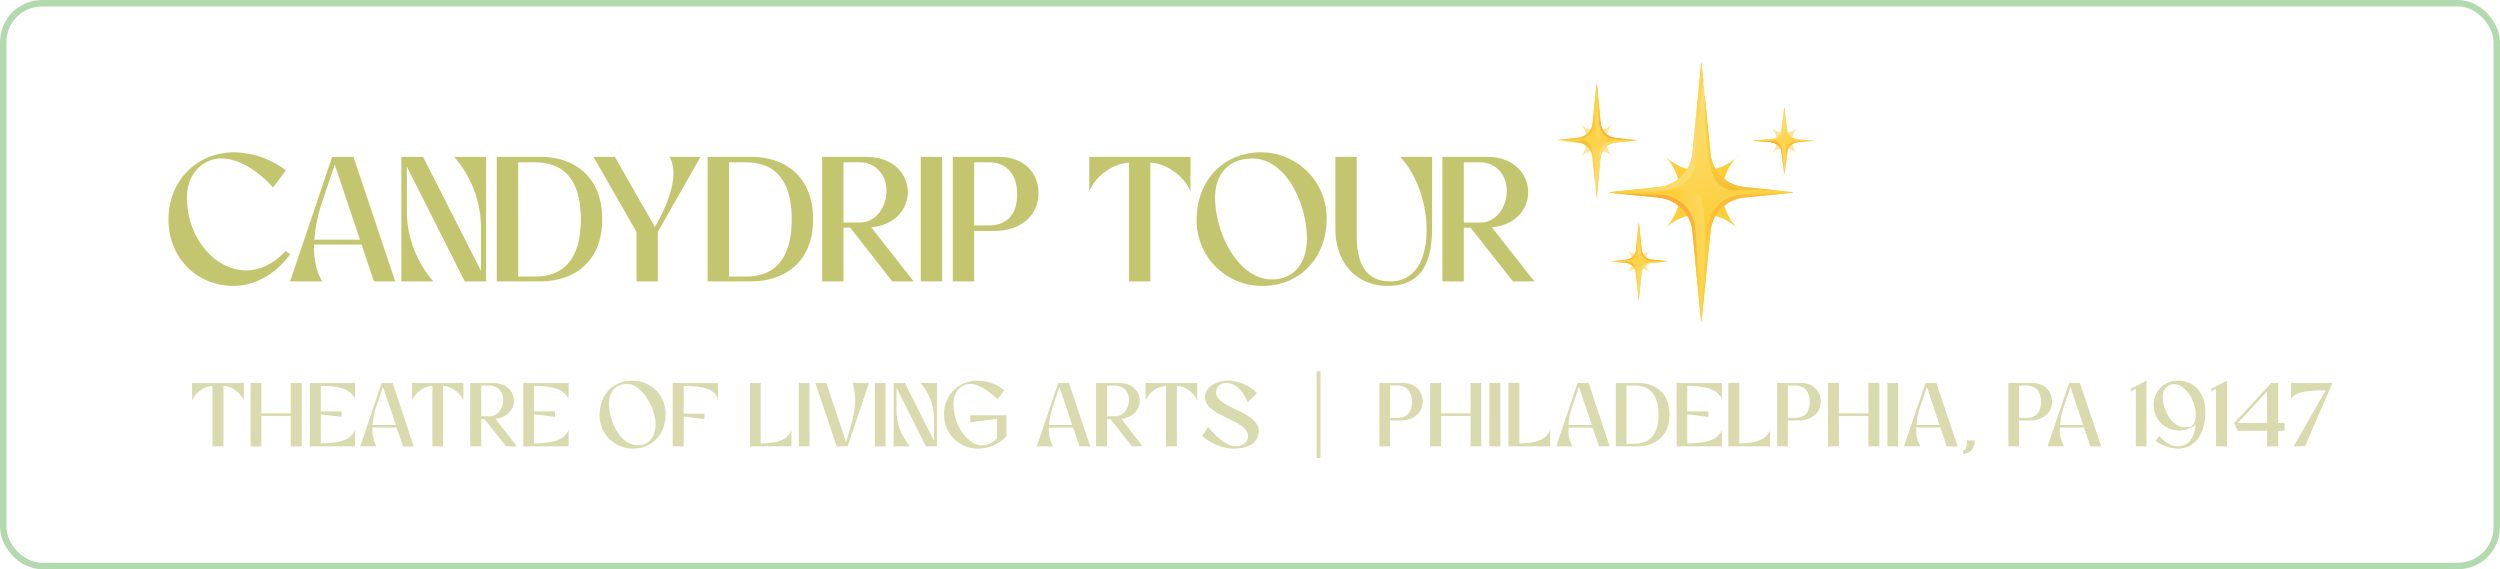 <svg id="bottom_btn" xmlns="http://www.w3.org/2000/svg" xmlns:xlink="http://www.w3.org/1999/xlink"
    viewBox="0 0 773 176">
    <defs>
        <style>
            .cls-1 {
                fill: #c3c56f;
            }

            .cls-2 {
                fill: #d9daae;
            }

            .cls-3 {
                fill: none;
                stroke: #b3daae;
                stroke-width: 2px;
            }

            .cls-11,
            .cls-4 {
                fill: #fcce38;
            }

            .cls-5 {
                fill: url(#linear-gradient);
            }

            .cls-6 {
                fill: url(#linear-gradient-2);
            }

            .cls-7 {
                fill: url(#linear-gradient-3);
            }

            .cls-8 {
                fill: url(#linear-gradient-4);
            }

            .cls-9 {
                fill: url(#linear-gradient-5);
            }

            .cls-10 {
                fill: url(#linear-gradient-6);
            }

            .cls-11 {
                isolation: isolate;
                opacity: 0.5;
            }

            .cls-12 {
                fill: url(#linear-gradient-7);
            }

            .cls-13 {
                fill: url(#linear-gradient-8);
            }

            .cls-14 {
                fill: url(#linear-gradient-9);
            }

            .cls-15 {
                fill: url(#linear-gradient-10);
            }

            .cls-16 {
                fill: url(#linear-gradient-11);
            }

            .cls-17 {
                fill: url(#linear-gradient-12);
            }

            .cls-18 {
                fill: url(#linear-gradient-13);
            }

            .cls-19 {
                fill: url(#linear-gradient-14);
            }

            .cls-20 {
                fill: url(#linear-gradient-15);
            }

            .cls-21 {
                fill: url(#linear-gradient-16);
            }

            .cls-22 {
                fill: url(#linear-gradient-17);
            }

            .cls-23 {
                fill: url(#linear-gradient-18);
            }

            .cls-24 {
                fill: url(#linear-gradient-19);
            }

            .cls-25 {
                fill: url(#linear-gradient-20);
            }

            .cls-26 {
                fill: url(#linear-gradient-21);
            }

            .cls-27 {
                fill: url(#linear-gradient-22);
            }

            .cls-28 {
                fill: url(#linear-gradient-23);
            }

            .cls-29 {
                fill: url(#linear-gradient-24);
            }
        </style>
        <linearGradient id="linear-gradient" x1="-113.64" y1="-105.15" x2="-114.03" y2="-106.82"
            gradientTransform="translate(4316 3574.3) scale(33.33)" gradientUnits="userSpaceOnUse">
            <stop offset="0" stop-color="#fcce38" />
            <stop offset="0.22" stop-color="#fcd44f" />
            <stop offset="0.5" stop-color="#fbdb67" />
            <stop offset="0.77" stop-color="#fbdf75" />
            <stop offset="1" stop-color="#fbe07a" />
        </linearGradient>
        <linearGradient id="linear-gradient-2" x1="-113.9" y1="-104.9" x2="-113.23" y2="-104.97"
            xlink:href="#linear-gradient" />
        <linearGradient id="linear-gradient-3" x1="-113.17" y1="-106.29" x2="-113.64" y2="-104.52"
            gradientTransform="translate(4316 3574.3) scale(33.33)" gradientUnits="userSpaceOnUse">
            <stop offset="0" stop-color="#fcce38" />
            <stop offset="0.36" stop-color="#fcce38" />
            <stop offset="1" stop-color="#c86f34" />
        </linearGradient>
        <linearGradient id="linear-gradient-4" x1="-114.19" y1="-106.15" x2="-113.37" y2="-105.63"
            xlink:href="#linear-gradient" />
        <linearGradient id="linear-gradient-5" x1="-114.18" y1="-104.62" x2="-113.93" y2="-105.96"
            gradientTransform="translate(4316 3574.3) scale(33.33)" gradientUnits="userSpaceOnUse">
            <stop offset="0" stop-color="#fcce38" />
            <stop offset="0.01" stop-color="#fccd38" />
            <stop offset="0.37" stop-color="#fbb53a" />
            <stop offset="0.71" stop-color="#fba73b" />
            <stop offset="1" stop-color="#fba23b" />
        </linearGradient>
        <linearGradient id="linear-gradient-6" x1="-113.4" y1="-105.11" x2="-113.77" y2="-105.9"
            xlink:href="#linear-gradient-5" />
        <linearGradient id="linear-gradient-7" x1="-114.71" y1="-106.06" x2="-114.54" y2="-105.33"
            xlink:href="#linear-gradient" />
        <linearGradient id="linear-gradient-8" x1="-114.6" y1="-106.18" x2="-114.9" y2="-106.15"
            xlink:href="#linear-gradient" />
        <linearGradient id="linear-gradient-9" x1="-114.92" y1="-105.56" x2="-114.71" y2="-106.34"
            xlink:href="#linear-gradient-3" />
        <linearGradient id="linear-gradient-10" x1="-114.47" y1="-105.63" x2="-114.83" y2="-105.86"
            xlink:href="#linear-gradient" />
        <linearGradient id="linear-gradient-11" x1="-114.48" y1="-106.3" x2="-114.59" y2="-105.71"
            xlink:href="#linear-gradient-5" />
        <linearGradient id="linear-gradient-12" x1="-114.81" y1="-106.09" x2="-114.65" y2="-105.74"
            xlink:href="#linear-gradient-5" />
        <linearGradient id="linear-gradient-13" x1="-112.92" y1="-105.85" x2="-113.02" y2="-106.28"
            xlink:href="#linear-gradient" />
        <linearGradient id="linear-gradient-14" x1="-113.01" y1="-105.8" x2="-112.78" y2="-105.82"
            xlink:href="#linear-gradient" />
        <linearGradient id="linear-gradient-15" x1="-113.12" y1="-105.72" x2="-113" y2="-106.16"
            xlink:href="#linear-gradient-3" />
        <linearGradient id="linear-gradient-16" x1="-113.11" y1="-106.12" x2="-112.84" y2="-105.96"
            xlink:href="#linear-gradient" />
        <linearGradient id="linear-gradient-17" x1="-113.1" y1="-105.72" x2="-113.03" y2="-106.06"
            xlink:href="#linear-gradient-5" />
        <linearGradient id="linear-gradient-18" x1="-112.83" y1="-105.85" x2="-112.92" y2="-106.05"
            xlink:href="#linear-gradient-5" />
        <linearGradient id="linear-gradient-19" x1="-114.31" y1="-104.9" x2="-114.19" y2="-104.39"
            xlink:href="#linear-gradient" />
        <linearGradient id="linear-gradient-20" x1="-114.24" y1="-104.98" x2="-114.44" y2="-104.96"
            xlink:href="#linear-gradient" />
        <linearGradient id="linear-gradient-21" x1="-114.46" y1="-104.55" x2="-114.31" y2="-105.09"
            xlink:href="#linear-gradient-3" />
        <linearGradient id="linear-gradient-22" x1="-114.14" y1="-104.6" x2="-114.39" y2="-104.76"
            xlink:href="#linear-gradient" />
        <linearGradient id="linear-gradient-23" x1="-114.15" y1="-105.06" x2="-114.23" y2="-104.65"
            xlink:href="#linear-gradient-5" />
        <linearGradient id="linear-gradient-24" x1="-114.38" y1="-104.92" x2="-114.27" y2="-104.67"
            xlink:href="#linear-gradient-5" />
    </defs>
    <path id="candydrip" class="cls-1"
        d="M72.1,88.4c11.3,0,17.6-9.8,17.6-9.8l-1.4-1s-4.9,6-12.2,6c-9.6,0-18.3-10-18.3-22.5,0-7.4,4.9-12.1,10.7-12.1,8.3,0,15.9,8.9,15.9,9l4-5.3a26.9,26.9,0,0,0-16-5.6c-11.6,0-20.3,8.8-20.3,20.8S61.1,88.4,72.1,88.4ZM99.6,87c-1.8-3-2.6-6.9-2.5-11.4h14.7L115.6,87h6.6L109.3,48.5h-6.6L89.7,87ZM97.2,74.1a48,48,0,0,1,2.4-11.6l3.9-11.6,7.8,23.2ZM124.1,87H134a33.1,33.1,0,0,1-8.2-21.9V51.5L143.7,87h6.6V48.5h-9.9a33,33,0,0,1,8.3,21.9V83.7L130.8,48.5h-6.7Zm29.5-38.5V87h13.6c8.8,0,19-4.8,19-19.2s-10.1-19.3-18.9-19.3Zm11.9,1.7c8.9,0,14.1,5.5,14.1,17.6s-5.2,17.7-14.1,17.7h-5.3V50.2Zm31.3,21.5V87h6.6V71.7l13.2-23.2H207c3.7,6.3-1.8,16.9-4.5,21.7L190.1,48.5h-6.6Zm22-23.2V87h13.6c8.8,0,19-4.8,19-19.2s-10.1-19.3-18.9-19.3Zm11.9,1.7c8.9,0,14.1,5.5,14.1,17.6s-5.2,17.7-14.1,17.7h-5.3V50.2ZM254.2,87h6.6V70.4h2.1l13,16.6h6.6L269.4,70.3c7.6-.8,11.3-5.8,11.3-10.9s-4-10.9-12.9-10.9H254.2Zm11.7-36.8c4.7,0,8.2,3.7,8.2,8.8s-3.4,9.8-8.1,9.8h-5.2V50.2ZM284.7,87h6.6V48.5h-6.6Zm9.9,0h6.6V71.4h6.3c8.1,0,13.6-4.8,13.6-11.6s-4.9-11.3-12.3-11.3H294.6Zm11.2-36.8c5.3,0,8.7,3.5,8.7,9.9s-3.4,9.6-8.7,9.6h-4.6V50.2Zm31,9c1.9-4.8,7.4-8.7,12.3-8.9V87h6.6V50.3c4.9.2,10.5,4.1,12.4,8.9V48.5H336.8Zm53.5,29.2c12.1,0,19.9-9.1,19.9-20.8a20.3,20.3,0,0,0-20.3-20.5c-11.7,0-19.9,8.8-19.9,20.8A20.2,20.2,0,0,0,390.3,88.4ZM375.7,61c0-6.7,3.9-12,11.5-12,10.3,0,16.9,13.7,16.9,24.9,0,7-3.7,12.5-10.8,12.5C382.9,86.4,375.7,72.2,375.7,61Zm37.2,9.7c0,10.6,6.5,17.7,16.2,17.7s13.7-6.2,13.7-17.9v-22h-9.9c4.4,4.5,8.2,13.1,8.2,22.6S437.3,87,429.9,87s-10.4-5.2-10.4-14.2V48.5h-6.6ZM446,87h6.6V70.4h2.1L467.8,87h6.6L461.3,70.3c7.6-.8,11.2-5.8,11.2-10.9s-3.9-10.9-12.8-10.9H446Zm11.7-36.8c4.7,0,8.2,3.7,8.2,8.8s-3.4,9.8-8,9.8h-5.3V50.2Z" />
    <path id="tla" class="cls-2"
        d="M59.4,123.8a7.8,7.8,0,0,1,6.3-4.5V138h3.4V119.3a7.8,7.8,0,0,1,6.3,4.5v-5.4h-16ZM77.5,138h3.3v-9.4h9.1V138h3.4V118.4H89.9v9.4H80.8v-9.4H77.5Zm18.3,0h14v-5c-1.4,3.1-4.6,4-10.6,4.1v-9l6.4.8v-1.7H99.2v-7.9c6,.1,9.2,1,10.6,4.1v-5h-14Zm20.6,0a10.4,10.4,0,0,1-1.2-5.8h7.4l2,5.8h3.3l-6.5-19.6H118L111.4,138Zm-1.2-6.6a22.9,22.9,0,0,1,1.2-5.9c.7-1.8,1.5-4.4,2-5.9l4,11.8Zm12.2-7.6a7.7,7.7,0,0,1,6.3-4.5V138H137V119.3a7.8,7.8,0,0,1,6.3,4.5v-5.4H127.4Zm18,14.2h3.4v-8.4h1l6.7,8.4h3.3l-6.6-8.5c3.8-.4,5.7-3,5.7-5.6s-2-5.5-6.5-5.5h-7Zm6-18.8a4.3,4.3,0,0,1,4.2,4.5c0,2.6-1.8,5-4.2,5h-2.6v-9.5ZM161.8,138h14v-5c-1.4,3.1-4.7,4-10.7,4.1v-9l6.5.8v-1.7h-6.5v-7.9c6,.1,9.3,1,10.7,4.1v-5h-14Zm33.9.7c6.1,0,10.1-4.6,10.1-10.6a10.2,10.2,0,0,0-10.3-10.4c-6,0-10.1,4.5-10.1,10.6A10.2,10.2,0,0,0,195.7,138.7Zm-7.4-13.9c0-3.5,1.9-6.1,5.8-6.1s8.6,6.9,8.6,12.6c0,3.6-1.9,6.4-5.5,6.4C191.9,137.7,188.3,130.4,188.3,124.8ZM208,138h3.4v-9.2l6.4.8v-1.7h-6.4v-8.6c6,.1,9.2.8,10.6,4v-4.9H208Zm23.9,0h12.8v-5c-1.2,2.8-3.6,4-9.5,4.1V118.4h-3.3Zm15.1,0h3.3V118.4H247Zm11.7,0h3.4l6.6-19.6h-5.1c2.1,6.4-.3,12.4-2,18.3l-6.1-18.3h-3.4Zm11.8,0h3.3V118.4h-3.3Zm5.8,0h5.1a16.8,16.8,0,0,1-4.2-11.1v-7l9.1,18.1h3.4V118.4h-5.1a16.8,16.8,0,0,1,4.2,11.1v6.8l-9-17.9h-3.5Zm15.6-9.7a10.4,10.4,0,0,0,10.6,10.4,11.9,11.9,0,0,0,8.7-3.8v-6.5H300v2.2l8.3-1.1v6a6.8,6.8,0,0,1-4.7,2.2c-4,0-8.8-5.7-8.8-12.9,0-3.8,2.4-6.1,5.5-6.1s8.2,4.7,8.2,4.7l2-2.7a12.8,12.8,0,0,0-8.2-3A10.2,10.2,0,0,0,291.9,128.3Zm33.7,9.7a11.3,11.3,0,0,1-1.3-5.8h7.5l2,5.8h3.3l-6.6-19.6h-3.3L320.6,138Zm-1.2-6.6a22.9,22.9,0,0,1,1.2-5.9l2-5.9,3.9,11.8Zm14.5,6.6h3.4v-8.4h1.1L350,138h3.3l-6.6-8.5c3.8-.4,5.7-3,5.7-5.6s-2-5.5-6.5-5.5h-7Zm6-18.8a4.3,4.3,0,0,1,4.2,4.5c0,2.6-1.8,5-4.2,5h-2.6v-9.5Zm9.3,4.6a7.8,7.8,0,0,1,6.3-4.5V138h3.4V119.3a7.8,7.8,0,0,1,6.3,4.5v-5.4h-16Zm17.5,11s4.2,3.9,9.7,3.9,7.8-2.4,7.8-5.4c0-6.1-13.2-7.1-13.2-12a3,3,0,0,1,3.2-2.9c2.4,0,5,2,6.6,6l2.8-2.8c-1.6-2.1-5.4-3.9-8.9-3.9s-7.1,2-7.1,5c0,6.3,13.3,6.9,13.3,12.2,0,1.7-1.7,3.1-3.7,3.1-4.1,0-8.6-6-8.6-6Zm35.4-20v26.8h1.2V114.8ZM426.5,138h3.3v-8H433c4.2,0,6.9-2.4,6.9-5.8s-2.4-5.8-6.2-5.8h-7.2Zm5.7-18.8c2.7,0,4.4,1.9,4.4,5.1s-1.7,4.9-4.4,4.9h-2.4v-10Zm10,18.8h3.4v-9.4h9.1V138H458V118.4h-3.3v9.4h-9.1v-9.4h-3.4Zm18.3,0h3.4V118.4h-3.4Zm5.9,0h12.9v-5c-1.3,2.8-3.7,4-9.5,4.1V118.4h-3.4Zm19.8,0a10.4,10.4,0,0,1-1.2-5.8h7.4l2,5.8h3.3l-6.5-19.6h-3.4L481.2,138Zm-1.2-6.6a22.9,22.9,0,0,1,1.2-5.9c.7-1.8,1.5-4.4,2-5.9l4,11.8Zm14.6-13V138h6.8c4.5,0,9.8-2.4,9.8-9.8s-5.2-9.8-9.7-9.8Zm6,.8c4.5,0,7.2,2.9,7.2,9s-2.7,9-7.2,9h-2.7v-18ZM518.4,138h14v-5c-1.4,3.1-4.7,4-10.7,4.1v-9l6.5.8v-1.7h-6.5v-7.9c6,.1,9.3,1,10.7,4.1v-5h-14Zm16,0h12.9v-5c-1.3,2.8-3.7,4-9.5,4.1V118.4h-3.4Zm15.1,0h3.3v-8h3.3c4.1,0,6.9-2.4,6.9-5.8s-2.5-5.8-6.3-5.8h-7.2Zm5.7-18.8c2.7,0,4.4,1.9,4.4,5.1s-1.7,4.9-4.4,4.9h-2.4v-10Zm10,18.8h3.4v-9.4h9.1V138h3.4V118.4h-3.4v9.4h-9.1v-9.4h-3.4Zm18.4,0h3.3V118.4h-3.3Zm10.2,0a10.4,10.4,0,0,1-1.3-5.8H600l1.9,5.8h3.4l-6.6-19.6h-3.3L588.7,138Zm-1.2-6.6a22.9,22.9,0,0,1,1.2-5.9l2-5.9,3.9,11.8Zm14.4,8.9c2.1,0,3.6-1.7,3.6-4.1h-2.4c0,2.3-.5,3-1.2,3Zm14-2.3h3.3v-8h3.3c4.1,0,6.9-2.4,6.9-5.8s-2.5-5.8-6.3-5.8H621Zm5.7-18.8c2.7,0,4.4,1.9,4.4,5.1s-1.7,4.9-4.4,4.9h-2.4v-10ZM638.2,138a10.4,10.4,0,0,1-1.3-5.8h7.5l1.9,5.8h3.4l-6.6-19.6h-3.3L633.1,138Zm-1.2-6.6a22.9,22.9,0,0,1,1.2-5.9l2-5.9,3.9,11.8Zm21.8-11.2v.8l1.6-.8V138h3.3V117.7Zm15,12.9a8.1,8.1,0,0,0,5.1-1.8c-.4,3.7-1.9,6.7-5.4,6.7s-5.8-3.2-5.8-3.2l-1.2,1.5a12.3,12.3,0,0,0,7,2.4c6.4,0,8.9-6.6,8.3-12.9-.4-4.7-3.7-8.1-8.2-8.1a7.4,7.4,0,0,0-7.7,7.4A7.8,7.8,0,0,0,673.8,133.1Zm-1.6-14.3c3.6,0,6.7,5.2,6.7,9.2s-1.4,4.1-3.4,4.1c-4.2,0-6.8-5.8-6.8-9.4A3.6,3.6,0,0,1,672.2,118.8Zm11.5,1.4v.8l1.5-.8V138h3.4V117.7Zm20.7,10.6V118.4h-2.1l-11.5,12.4,1.1,2.4H701V138h3.4v-4.8h2v-2.4Zm-12.5,0L701,121v9.8Zm16.5-12.4v5c1-2.4,6-2.7,10.7-2.7L709.2,138h3.5l8.5-19.6Z" />
    <rect id="outside" class="cls-3" x="1" y="1" width="771" height="174" rx="12" />
    <g id="main_sparkle" data-name="main sparkle">
        <path class="cls-4"
            d="M537.4,48.2a16.2,16.2,0,0,1-22.7,0,15.9,15.9,0,0,1,0,22.6,16.2,16.2,0,0,1,22.7,0,16,16,0,0,1-.1-22.6Z" />
        <path class="cls-5"
            d="M539.2,61.1l15.1-1.5c.1,0,.1-.2,0-.2l-15.1-1.6a11.5,11.5,0,0,1-10.3-10.3l-2.8-28.1H526l-2.7,28a11.6,11.6,0,0,1-10.4,10.4l-15.1,1.6c-.1,0-.1.2,0,.2l15.1,1.5a11.7,11.7,0,0,1,10.4,10.4l2.7,28h.1l2.8-28A11.7,11.7,0,0,1,539.2,61.1Z" />
        <path class="cls-6"
            d="M525.5,60.3c-3.3-4.1-27.7-.9-27.7-.9s-.1.2,0,.2l15.1,1.5a11.7,11.7,0,0,1,10.4,10.4l2.5,26.3h.2S528.9,64.6,525.5,60.3Z" />
        <path class="cls-7" d="M539.2,57.8a11.5,11.5,0,0,1-10.3-10.3l-1.8-18.1s-.5,24.4,4.8,27.9,3,.1,22.4,2.1Z" />
        <path class="cls-8"
            d="M524.2,50.2c1.2-14.4,1.7-21.4,2.5-25.2l-.6-5.6H526l-2.7,28a11.6,11.6,0,0,1-10.4,10.4l-10,1.1C514.6,60.2,523.5,58.5,524.2,50.2Z" />
        <path class="cls-9"
            d="M526,99.5l-2.7-28a11.7,11.7,0,0,0-10.4-10.4l-15.1-1.5s12.6.6,15.2.6,10.5,1.6,11.2,11.3S526,99.5,526,99.5Z" />
        <path class="cls-10"
            d="M526.1,99.5l2.8-28a11.5,11.5,0,0,1,10.3-10.4l15.1-1.5s-12.6.6-15.2.6-10.4,1.6-11.2,11.3S526.1,99.5,526.1,99.5Z" />
    </g>
    <g id="top_left" data-name="top left">
        <path class="cls-11"
            d="M498.9,38.1a7.4,7.4,0,0,1-10.4.1h0a7.3,7.3,0,0,1,0,10.4h0a7.5,7.5,0,0,1,10.4,0h0A7.3,7.3,0,0,1,498.9,38.1Z" />
        <path class="cls-12"
            d="M487.9,42.6l-6.7.7h0l6.7.7a5,5,0,0,1,4.5,4.6L493.7,61c0,.1,0,.1.1,0l1.1-12.3a5.2,5.2,0,0,1,4.6-4.6l6.7-.7h0l-6.7-.7a5.1,5.1,0,0,1-4.6-4.6l-1.1-12.3h-.1l-1.3,12.4A4.9,4.9,0,0,1,487.9,42.6Z" />
        <path class="cls-13"
            d="M494,43c1.4,1.8,12.2.4,12.2.4h0l-6.7-.7a5.2,5.2,0,0,1-4.6-4.6l-1.1-11.6h-.1S492.5,41.1,494,43Z" />
        <path class="cls-14" d="M487.9,44.1a4.9,4.9,0,0,1,4.5,4.6l.8,7.9s.3-10.7-2.1-12.3-1.3,0-9.9-.9Z" />
        <path class="cls-15"
            d="M494.5,47.4c-.5,6.4-.7,9.5-1.1,11.1l.2,2.5c0,.1.1.1.1,0l1.2-12.3a5.1,5.1,0,0,1,4.6-4.6l4.4-.5C498.8,43,494.8,43.8,494.5,47.4Z" />
        <path class="cls-16"
            d="M493.7,25.7,494.9,38a5.2,5.2,0,0,0,4.6,4.6l6.7.7-6.8-.3a5,5,0,0,1-4.9-5C494.2,33.8,493.7,25.7,493.7,25.7Z" />
        <path class="cls-17"
            d="M493.6,25.7,492.5,38a5.2,5.2,0,0,1-4.6,4.6l-6.7.7,6.7-.3a5.1,5.1,0,0,0,5-5C493.2,33.8,493.6,25.7,493.6,25.7Z" />
    </g>
    <g id="right_sparkle" data-name="right sparkle">
        <path class="cls-11"
            d="M555.8,39.4a5.9,5.9,0,0,1-8.2,0,5.7,5.7,0,0,1,0,8.2h0a5.7,5.7,0,0,1,8.2,0A5.9,5.9,0,0,1,555.8,39.4Z" />
        <path class="cls-18"
            d="M556.3,43.9l5.1-.4h0l-5.1-.4c-1.9-.2-3.4-1.3-3.6-2.7l-.9-7.2h-.1l-.9,7.2c-.2,1.4-1.7,2.5-3.5,2.7l-5.2.4h0l5.2.4c1.8.2,3.3,1.3,3.5,2.7l.9,7.2h.1l.9-7.2C552.9,45.2,554.4,44.1,556.3,43.9Z" />
        <path class="cls-19"
            d="M551.5,43.7c-1.1-1.1-9.4-.3-9.4-.3s-.1.1,0,.1l5.2.4c1.8.2,3.3,1.3,3.5,2.7l.9,6.7h0C551.7,53.4,552.7,44.8,551.5,43.7Z" />
        <path class="cls-20" d="M547.2,43.9c1.9.2,3.4,1.3,3.6,2.7l.6,4.6s.2-6.3-1.7-7.2-1,0-7.6-.5Z" />
        <path class="cls-21"
            d="M551.1,41.1a48,48,0,0,1,.9-6.5l-.2-1.4h-.1l-.9,7.2c-.2,1.4-1.7,2.5-3.5,2.7l-3.5.2C547.8,43.7,550.9,43.2,551.1,41.1Z" />
        <path class="cls-22"
            d="M551.7,53.8l-.9-7.2c-.2-1.4-1.7-2.5-3.5-2.7l-5.2-.4,5.2.2c.9,0,3.6.4,3.8,2.9S551.7,53.8,551.7,53.8Z" />
        <path class="cls-23"
            d="M551.8,53.8l.9-7.2c.2-1.4,1.7-2.5,3.6-2.7l5.1-.4-5.2.2c-.9,0-3.6.4-3.8,2.9S551.8,53.8,551.8,53.8Z" />
    </g>
    <g id="bottom_left" data-name="bottom left">
        <path class="cls-11"
            d="M510.3,77.2a5.1,5.1,0,0,1-7.2,0h0a5.1,5.1,0,0,1,0,7.2h0a5.2,5.2,0,0,1,7.2,0h0a5.1,5.1,0,0,1,0-7.2Z" />
        <path class="cls-24"
            d="M502.7,80.3l-4.6.5h0l4.6.5a3.3,3.3,0,0,1,3.1,3.1l.9,8.6h0l.9-8.6a3.3,3.3,0,0,1,3.1-3.1l4.6-.5c.1,0,.1-.1,0-.1l-4.6-.5a3.4,3.4,0,0,1-3.1-3.1l-.9-8.6h0l-.9,8.6A3.4,3.4,0,0,1,502.7,80.3Z" />
        <path class="cls-25"
            d="M506.9,80.6c1,1.2,8.4.3,8.4.3s.1-.1,0-.1l-4.6-.5a3.4,3.4,0,0,1-3.1-3.2l-.8-8h-.1S505.9,79.3,506.9,80.6Z" />
        <path class="cls-26" d="M502.7,81.3a3.4,3.4,0,0,1,3.1,3.2l.6,5.5s.2-7.4-1.5-8.5-.9-.1-6.8-.6Z" />
        <path class="cls-27"
            d="M507.3,83.7c-.4,4.3-.6,6.5-.8,7.6l.2,1.8h0l.9-8.6a3.4,3.4,0,0,1,3.1-3.2l3.1-.3C510.2,80.6,507.5,81.1,507.3,83.7Z" />
        <path class="cls-28"
            d="M506.7,68.6l.8,8.6a3.5,3.5,0,0,0,3.2,3.1l4.6.5-4.6-.2a3.4,3.4,0,0,1-3.4-3.4C507.1,74.2,506.7,68.6,506.7,68.6Z" />
        <path class="cls-29"
            d="M506.7,68.6l-.8,8.6a3.5,3.5,0,0,1-3.2,3.1l-4.6.5,4.7-.2a3.4,3.4,0,0,0,3.3-3.4C506.4,74.2,506.7,68.6,506.7,68.6Z" />
    </g>
</svg>